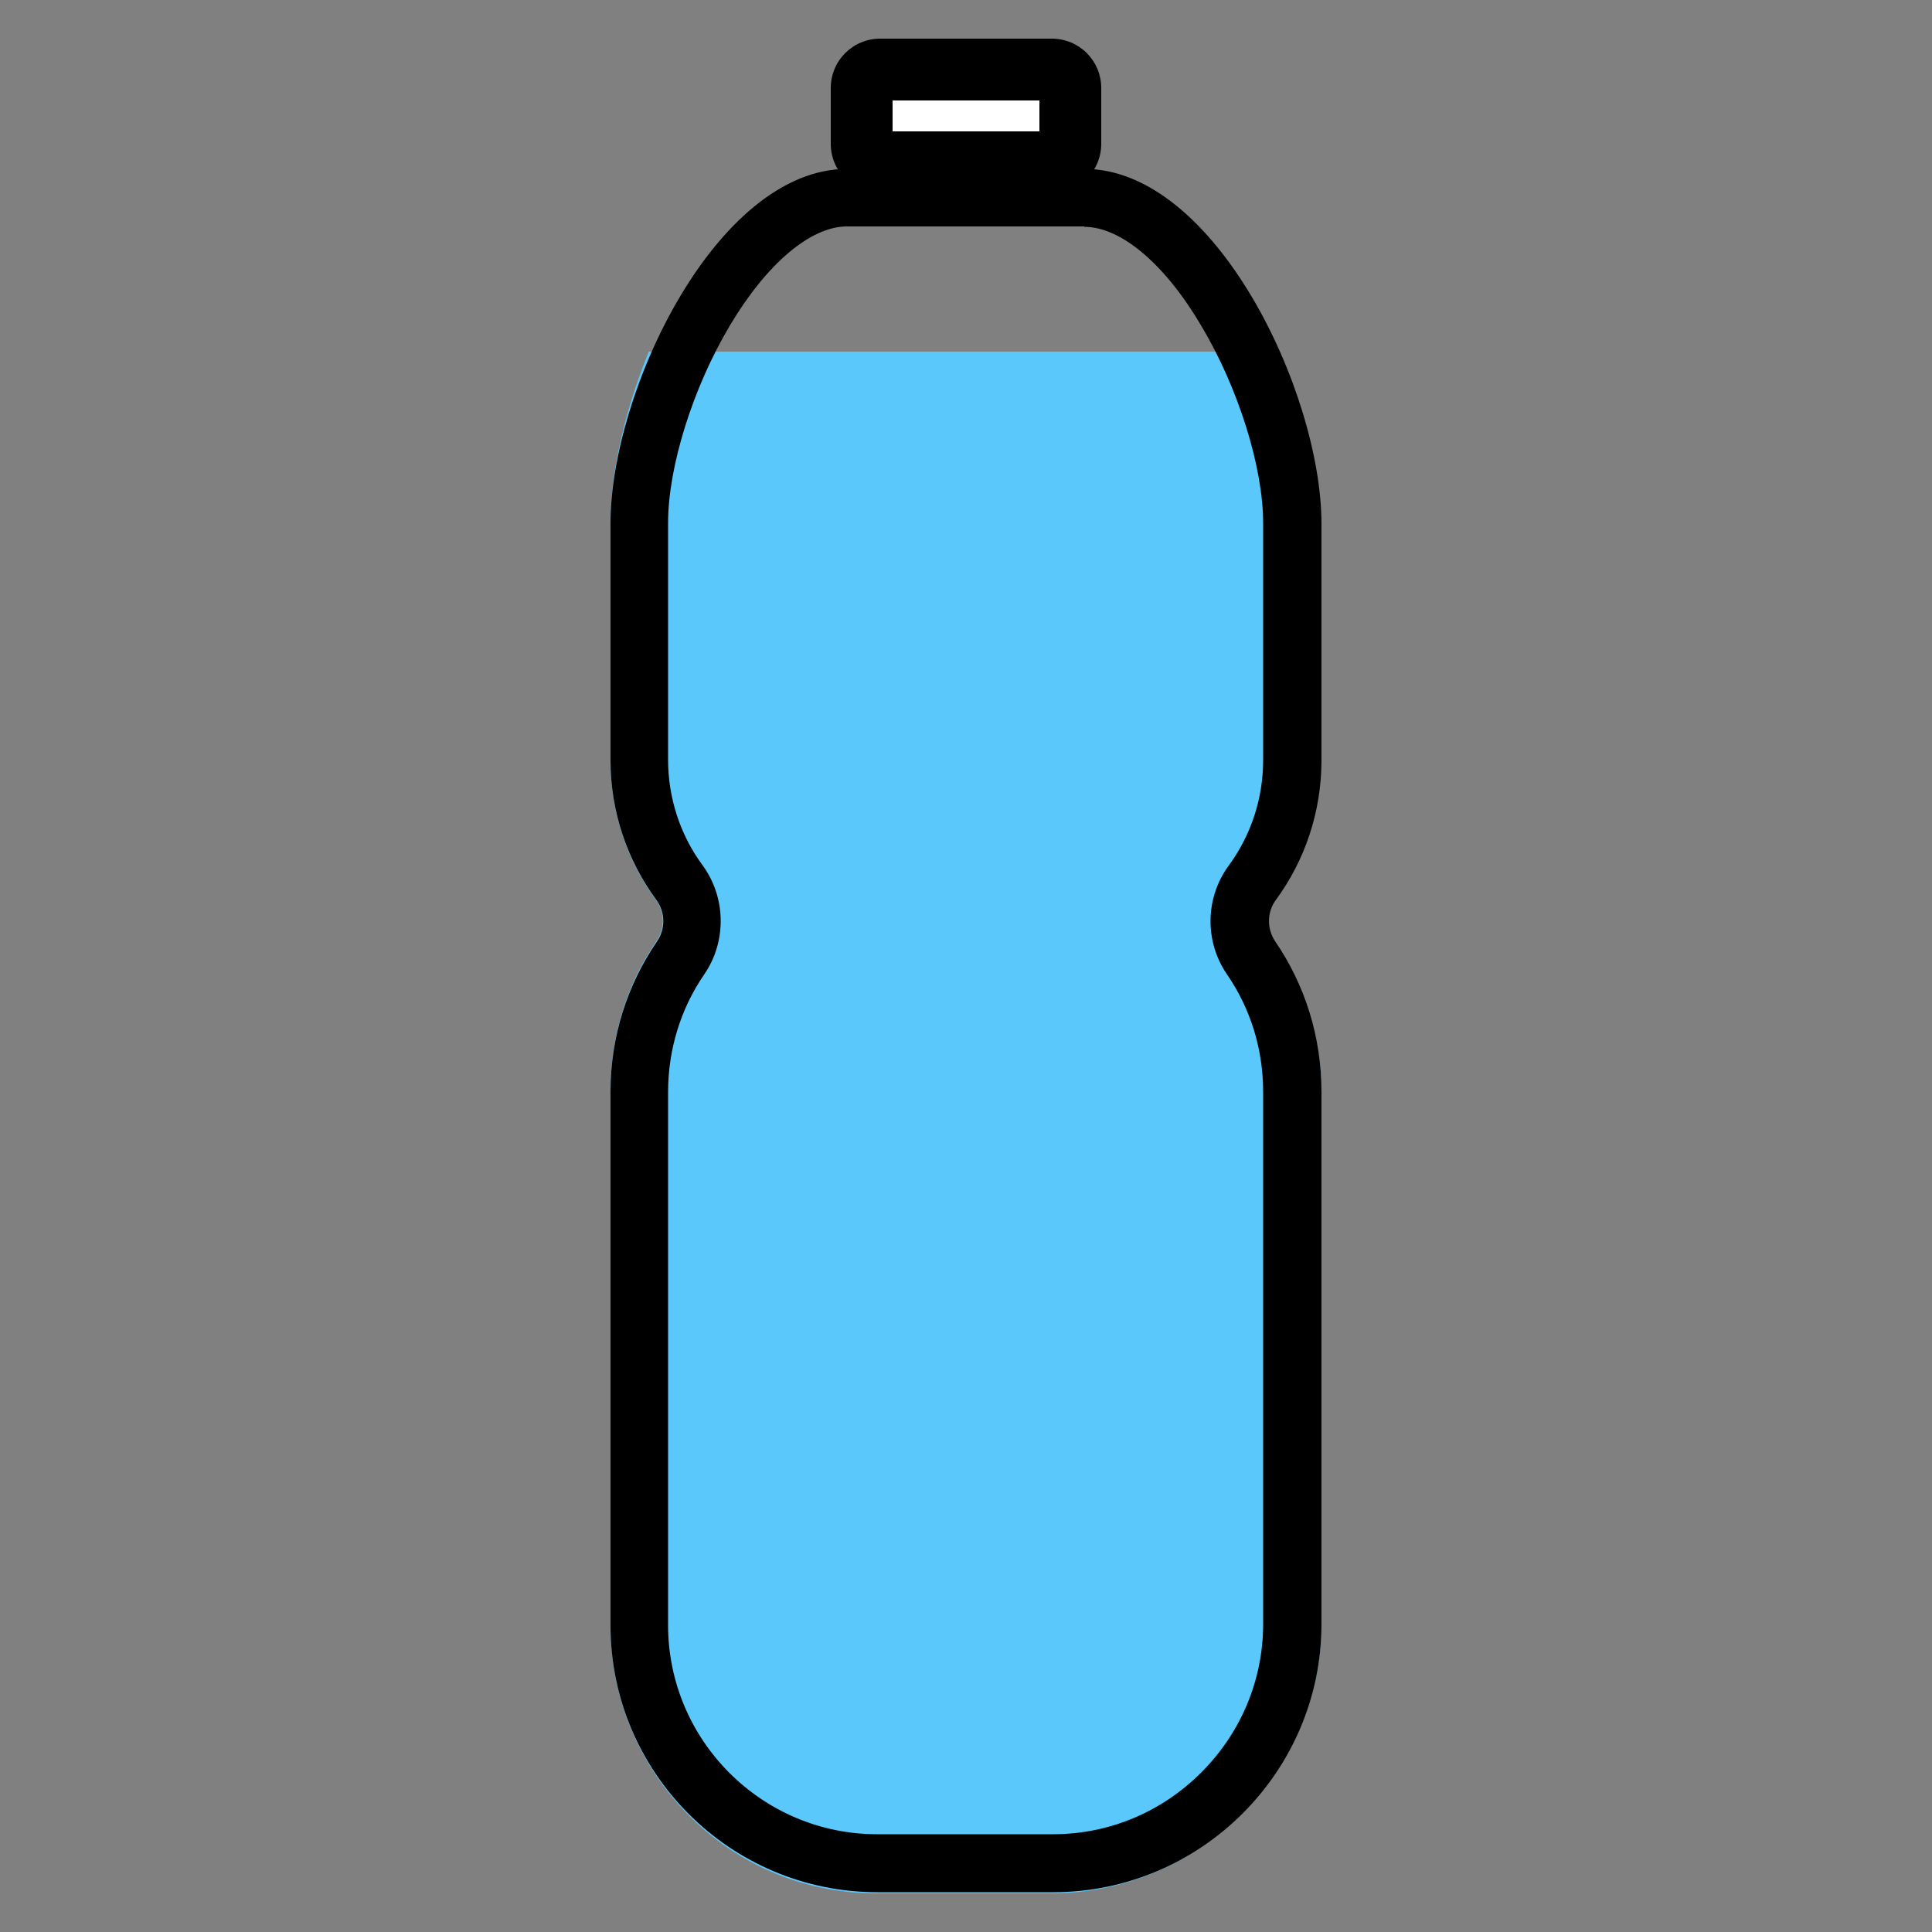 <?xml version="1.0" encoding="utf-8"?>
<!-- Generator: Adobe Illustrator 19.1.0, SVG Export Plug-In . SVG Version: 6.00 Build 0)  -->
<!DOCTYPE svg PUBLIC "-//W3C//DTD SVG 1.1//EN" "http://www.w3.org/Graphics/SVG/1.1/DTD/svg11.dtd">
<svg version="1.1" id="Layer_1" xmlns="http://www.w3.org/2000/svg" xmlns:xlink="http://www.w3.org/1999/xlink" x="0px" y="0px"
	 viewBox="0 0 500 500" enable-background="new 0 0 500 500" xml:space="preserve">
<rect x="0" y="0" width="500" height="500" fill="#808080" stroke="none"/>
<path fill="#5AC8FA" d="M329.9,232.9c-2.3,3.2-2.3,7.5-0.1,10.7c7.6,11.1,12.2,24.5,12.2,39v137.7c0,38.1-31.8,69.7-69.9,69.7h-45.5
	c-38.1,0-68.6-31.3-68.6-69.4v-138c0-14.4,4.2-27.8,11.8-38.9c2.3-3.3,2.3-7.6-0.1-10.9c-7.4-10.1-11.7-22.6-11.7-36.1v-61.3
	c0-12.6,3.4-28.4,9.9-44.4h163.1c6.6,16,10.9,31.7,10.9,44.4v61.3C342,210.2,337.3,222.7,329.9,232.9z"/>
<g>
	<path fill="#FFFFFF" d="M227.8,42c-2.6,0-4.8-2.2-4.8-4.8V22.8c0-2.6,2.2-4.8,4.8-4.8h44.4c2.6,0,4.8,2.2,4.8,4.8v14.4
		c0,2.6-2.2,4.8-4.8,4.8H227.8z"/>
	<path d="M269,26V34H231V26H269 M272.2,10h-44.4c-7.1,0-12.8,5.7-12.8,12.8v14.4c0,7.1,5.7,12.8,12.8,12.8h44.4
		c7.1,0,12.8-5.7,12.8-12.8V22.8C285,15.7,279.3,10,272.2,10L272.2,10z"/>
</g>
<g>
	<path d="M280.6,58.7c9.5,0,20.9,9.6,30.4,25.8c9.5,16,15.9,36.4,15.9,50.9v61.3c0,9.9-3.1,19.4-8.9,27.3
		c-6.1,8.3-6.3,19.6-0.5,28.1c6.2,9,9.4,19.5,9.4,30.5v137.7c0,14.4-5.7,28.1-16,38.4c-10.3,10.3-23.9,16-38.4,16h-45.5
		c-29.8,0-54.1-24.3-54.1-54.1v-138c0-10.9,3.2-21.5,9.4-30.5c5.8-8.5,5.6-19.9-0.5-28.2c-5.8-7.9-8.9-17.4-8.9-27.3v-61.3
		c0-14.5,6.4-34.9,15.9-50.9c9.6-16.2,21-25.8,30.4-25.8H280.6 M280.6,43.7h-61.3c-33.9,0-61.3,57.8-61.3,91.7v61.3
		c0,13.5,4.4,26,11.8,36.1c2.4,3.2,2.5,7.6,0.2,10.9c-7.6,11.1-12,24.5-12,38.9v138c0,38.1,30.9,69.1,69.1,69.1h45.5
		c38.1,0,69.4-31.2,69.4-69.4V282.6c0-14.5-4.4-27.9-12-39c-2.2-3.3-2.1-7.6,0.2-10.7c7.4-10.1,11.8-22.6,11.8-36.2v-61.3
		C341.9,101.5,314.5,43.7,280.6,43.7L280.6,43.7z"/>
</g>
</svg>
